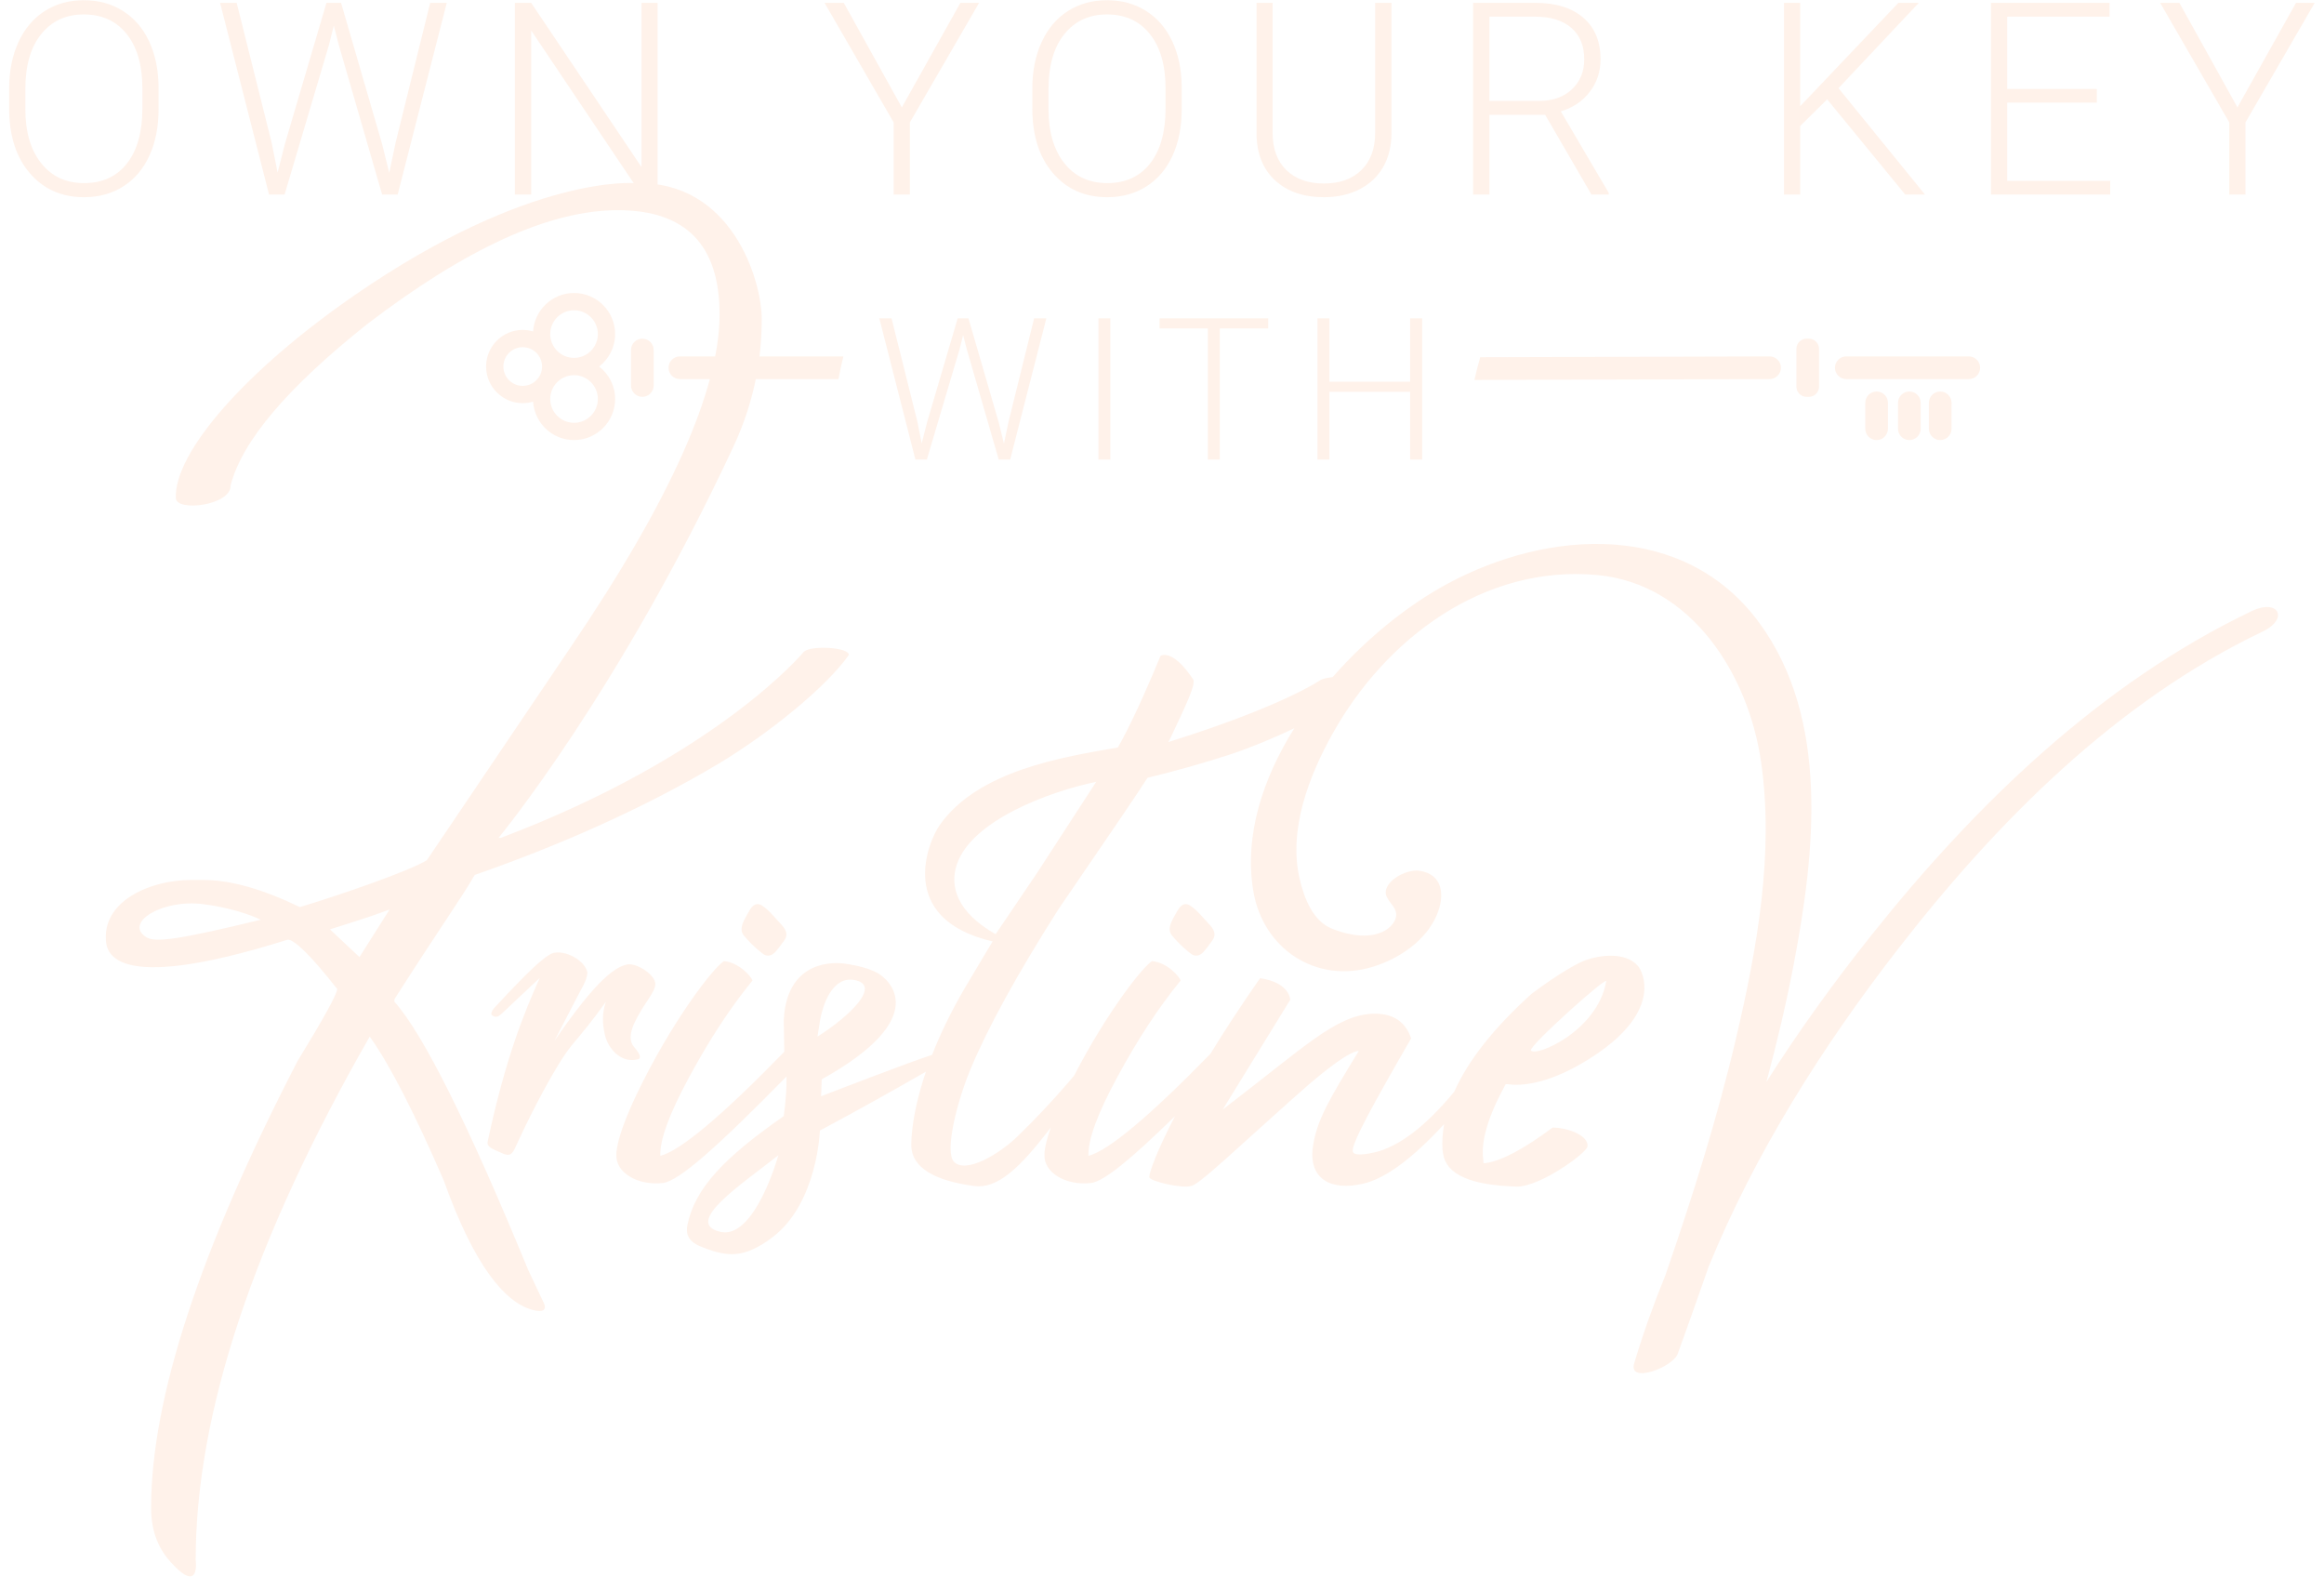 <?xml version="1.0" encoding="UTF-8"?>
<svg width="227px" height="154px" viewBox="0 0 227 154" version="1.1" xmlns="http://www.w3.org/2000/svg" xmlns:xlink="http://www.w3.org/1999/xlink">
    <!-- Generator: Sketch 48 (47235) - http://www.bohemiancoding.com/sketch -->
    <title>own</title>
    <desc>Created with Sketch.</desc>
    <defs></defs>
    <g id="MAIN-v2.0-Copy" stroke="none" stroke-width="1" fill="none" fill-rule="evenodd" transform="translate(-601, -651)" opacity="0.5">
        <g id="own" transform="translate(595, 646)" fill="#FFE5D5">
            <g id="Group-18-Copy-3" transform="translate(0, 0)">
                <path d="M21.489,15.655 C21.489,17.378 21.191,18.891 20.595,20.194 C19.999,21.497 19.148,22.5 18.042,23.203 C16.937,23.906 15.659,24.257 14.211,24.257 C12.025,24.257 10.259,23.475 8.913,21.911 C7.567,20.346 6.894,18.235 6.894,15.578 L6.894,13.649 C6.894,11.943 7.196,10.432 7.801,9.116 C8.405,7.801 9.26,6.789 10.366,6.082 C11.472,5.375 12.745,5.021 14.185,5.021 C15.625,5.021 16.896,5.368 17.997,6.063 C19.099,6.757 19.95,7.738 20.55,9.007 C21.15,10.276 21.463,11.746 21.489,13.418 L21.489,15.655 Z M19.907,13.623 C19.907,11.369 19.397,9.603 18.377,8.326 C17.357,7.048 15.959,6.41 14.185,6.41 C12.445,6.41 11.058,7.05 10.025,8.332 C8.992,9.614 8.476,11.403 8.476,13.7 L8.476,15.655 C8.476,17.875 8.99,19.635 10.019,20.933 C11.048,22.232 12.445,22.881 14.211,22.881 C16.002,22.881 17.4,22.241 18.403,20.959 C19.405,19.677 19.907,17.892 19.907,15.603 L19.907,13.623 Z M32.537,18.947 L33.116,21.853 L33.823,19.075 L37.886,5.278 L39.314,5.278 L43.325,19.075 L44.02,21.878 L44.637,18.947 L48.019,5.278 L49.639,5.278 L44.843,24 L43.325,24 L39.082,9.354 L38.606,7.503 L38.143,9.354 L33.797,24 L32.28,24 L27.497,5.278 L29.117,5.278 L32.537,18.947 Z M70.228,24 L68.647,24 L57.884,7.978 L57.884,24 L56.29,24 L56.29,5.278 L57.884,5.278 L68.66,21.313 L68.66,5.278 L70.228,5.278 L70.228,24 Z M94.087,15.488 L99.809,5.278 L101.635,5.278 L94.872,16.954 L94.872,24 L93.29,24 L93.29,16.954 L86.539,5.278 L88.417,5.278 L94.087,15.488 Z M121.427,15.655 C121.427,17.378 121.13,18.891 120.534,20.194 C119.938,21.497 119.087,22.5 117.981,23.203 C116.876,23.906 115.598,24.257 114.15,24.257 C111.964,24.257 110.198,23.475 108.852,21.911 C107.506,20.346 106.833,18.235 106.833,15.578 L106.833,13.649 C106.833,11.943 107.135,10.432 107.74,9.116 C108.344,7.801 109.199,6.789 110.305,6.082 C111.411,5.375 112.684,5.021 114.124,5.021 C115.564,5.021 116.835,5.368 117.936,6.063 C119.038,6.757 119.889,7.738 120.489,9.007 C121.089,10.276 121.402,11.746 121.427,13.418 L121.427,15.655 Z M119.846,13.623 C119.846,11.369 119.336,9.603 118.316,8.326 C117.296,7.048 115.898,6.41 114.124,6.41 C112.384,6.41 110.997,7.05 109.964,8.332 C108.931,9.614 108.415,11.403 108.415,13.7 L108.415,15.655 C108.415,17.875 108.929,19.635 109.958,20.933 C110.986,22.232 112.384,22.881 114.15,22.881 C115.941,22.881 117.338,22.241 118.341,20.959 C119.344,19.677 119.846,17.892 119.846,15.603 L119.846,13.623 Z M141.914,5.278 L141.914,18.059 C141.906,19.32 141.627,20.417 141.078,21.351 C140.53,22.286 139.756,23.003 138.757,23.505 C137.759,24.006 136.612,24.257 135.318,24.257 C133.346,24.257 131.767,23.719 130.579,22.643 C129.392,21.568 128.777,20.078 128.734,18.175 L128.734,5.278 L130.303,5.278 L130.303,17.944 C130.303,19.521 130.753,20.745 131.653,21.615 C132.553,22.485 133.775,22.92 135.318,22.92 C136.861,22.92 138.08,22.483 138.976,21.608 C139.872,20.734 140.32,19.517 140.32,17.957 L140.32,5.278 L141.914,5.278 Z M156.923,16.208 L151.484,16.208 L151.484,24 L149.89,24 L149.89,5.278 L155.972,5.278 C157.969,5.278 159.529,5.763 160.652,6.731 C161.775,7.7 162.336,9.054 162.336,10.794 C162.336,11.995 161.985,13.053 161.282,13.97 C160.579,14.888 159.636,15.522 158.453,15.873 L163.134,23.833 L163.134,24 L161.449,24 L156.923,16.208 Z M151.484,14.858 L156.332,14.858 C157.66,14.858 158.728,14.481 159.533,13.726 C160.339,12.972 160.742,11.995 160.742,10.794 C160.742,9.474 160.322,8.45 159.482,7.721 C158.642,6.993 157.463,6.628 155.946,6.628 L151.484,6.628 L151.484,14.858 Z M184.472,14.703 L181.836,17.301 L181.836,24 L180.255,24 L180.255,5.278 L181.836,5.278 L181.836,15.372 L191.429,5.278 L193.422,5.278 L185.578,13.61 L194.026,24 L192.097,24 L184.472,14.703 Z M210.81,15.025 L202.053,15.025 L202.053,22.663 L212.121,22.663 L212.121,24 L200.471,24 L200.471,5.278 L212.057,5.278 L212.057,6.628 L202.053,6.628 L202.053,13.688 L210.81,13.688 L210.81,15.025 Z M224.546,15.488 L230.268,5.278 L232.093,5.278 L225.33,16.954 L225.33,24 L223.748,24 L223.748,16.954 L216.998,5.278 L218.875,5.278 L224.546,15.488 Z" id="OWN-YOUR-KEY"></path>
                <path d="M192.499,43.231 C191.887,43.231 191.391,43.727 191.391,44.339 L191.391,46.867 C191.391,47.478 191.887,47.974 192.499,47.974 C193.111,47.974 193.607,47.478 193.607,46.867 L193.607,44.339 C193.607,43.727 193.111,43.231 192.499,43.231 Z M182.68,38.072 L182.463,38.072 C181.911,38.072 181.464,38.519 181.464,39.071 L181.464,42.753 C181.464,43.305 181.911,43.753 182.463,43.753 L182.68,43.753 C183.232,43.753 183.679,43.305 183.679,42.753 L183.679,39.071 C183.679,38.519 183.232,38.072 182.68,38.072 Z M189.3,43.231 C188.688,43.231 188.192,43.727 188.192,44.339 L188.192,46.867 C188.192,47.478 188.688,47.974 189.3,47.974 C189.911,47.974 190.407,47.478 190.407,46.867 L190.407,44.339 C190.407,43.727 189.911,43.231 189.3,43.231 Z M88.377,39.804 L72.409,39.804 C71.799,39.804 71.301,40.303 71.301,40.912 C71.301,41.521 71.799,42.02 72.409,42.02 L87.905,42.02 C88.03,41.306 88.188,40.567 88.377,39.804 Z M178.847,39.804 L150.582,39.884 C150.366,40.636 150.178,41.375 150.015,42.1 L178.847,42.02 C179.456,42.02 179.955,41.521 179.955,40.912 C179.955,40.303 179.456,39.804 178.847,39.804 Z M198.305,39.804 L186.338,39.804 C185.728,39.804 185.23,40.303 185.23,40.912 C185.23,41.521 185.728,42.02 186.338,42.02 L198.305,42.02 C198.914,42.02 199.413,41.521 199.413,40.912 C199.413,40.303 198.914,39.804 198.305,39.804 Z M195.513,43.231 C194.902,43.231 194.406,43.727 194.406,44.339 L194.406,46.867 C194.406,47.478 194.902,47.974 195.513,47.974 C196.125,47.974 196.621,47.478 196.621,46.867 L196.621,44.339 C196.621,43.727 196.125,43.231 195.513,43.231 Z M64.396,37.623 C64.396,36.341 63.353,35.298 62.071,35.298 C60.788,35.298 59.745,36.341 59.745,37.623 C59.745,38.906 60.788,39.949 62.071,39.949 C63.353,39.949 64.396,38.906 64.396,37.623 Z M64.396,43.962 C64.396,42.679 63.353,41.636 62.071,41.636 C60.788,41.636 59.745,42.679 59.745,43.962 C59.745,45.244 60.788,46.287 62.071,46.287 C63.353,46.287 64.396,45.244 64.396,43.962 Z M58.946,40.792 C58.946,39.75 58.098,38.903 57.056,38.903 C56.015,38.903 55.167,39.75 55.167,40.792 C55.167,41.834 56.015,42.682 57.056,42.682 C58.098,42.682 58.946,41.834 58.946,40.792 Z M64.523,40.792 C65.47,41.527 66.083,42.673 66.083,43.962 C66.083,46.174 64.283,47.974 62.071,47.974 C59.945,47.974 58.205,46.312 58.071,44.22 C57.749,44.316 57.409,44.369 57.056,44.369 C55.084,44.369 53.48,42.764 53.48,40.792 C53.48,38.82 55.084,37.216 57.056,37.216 C57.409,37.216 57.749,37.269 58.071,37.364 C58.205,35.273 59.945,33.611 62.071,33.611 C64.283,33.611 66.083,35.411 66.083,37.623 C66.083,38.912 65.47,40.058 64.523,40.792 Z M69.849,39.18 L69.849,42.645 C69.849,43.257 69.353,43.753 68.742,43.753 C68.13,43.753 67.634,43.257 67.634,42.645 L67.634,39.18 C67.634,38.568 68.13,38.072 68.742,38.072 C69.353,38.072 69.849,38.568 69.849,39.18 Z" id="Fill-1-Copy-4"></path>
            </g>
            <path d="M95.602,46.154 L96.029,48.296 L96.55,46.249 L99.544,36.083 L100.595,36.083 L103.552,46.249 L104.063,48.315 L104.518,46.154 L107.01,36.083 L108.204,36.083 L104.67,49.878 L103.552,49.878 L100.425,39.086 L100.074,37.722 L99.733,39.086 L96.531,49.878 L95.413,49.878 L91.888,36.083 L93.082,36.083 L95.602,46.154 Z M114.457,49.878 L113.292,49.878 L113.292,36.083 L114.457,36.083 L114.457,49.878 Z M129.873,37.078 L125.145,37.078 L125.145,49.878 L123.98,49.878 L123.98,37.078 L119.262,37.078 L119.262,36.083 L129.873,36.083 L129.873,37.078 Z M144.91,49.878 L143.735,49.878 L143.735,43.265 L135.852,43.265 L135.852,49.878 L134.687,49.878 L134.687,36.083 L135.852,36.083 L135.852,42.279 L143.735,42.279 L143.735,36.083 L144.91,36.083 L144.91,49.878 Z" id="WITH"></path>
            <path d="M107.309,90.226 L103.25,96.226 C99.472,94.079 98.741,91.557 99.46,89.417 C100.914,85.091 108.544,82.286 113.074,81.344 L107.309,90.226 Z M162.892,100.814 C162.046,105.709 155.983,108.24 155.539,107.578 C155.276,107.186 162.982,100.289 162.892,100.814 Z M85.85,106.225 L86.026,105.108 C86.32,102.932 87.383,100.331 89.438,100.697 C92.173,101.183 88.963,104.263 85.85,106.225 Z M76.321,125.283 C72.741,124.388 78.38,120.695 82.026,117.814 C82.026,117.814 79.725,126.135 76.321,125.283 Z M225.945,64.672 C211.193,71.719 198.955,83.579 188.859,96.241 C185.214,100.812 181.725,105.627 178.539,110.648 C179.573,106.806 180.488,102.935 181.231,99.024 C183.274,88.272 184.734,75.243 177.855,65.841 C170.571,55.885 157.345,56.629 147.37,62.013 C143.567,64.064 139.544,67.27 136.166,71.123 C135.653,71.179 135.212,71.274 134.986,71.404 C134.986,71.404 131.382,73.94 120.11,77.467 L120.249,77.227 C121.838,73.874 122.838,71.789 122.544,71.345 C120.5,68.263 119.357,69.044 119.357,69.044 C117.828,72.749 116.308,76.051 115.191,77.992 C109.779,78.933 101.544,80.231 97.78,85.579 C96.69,87.128 93.444,94.721 102.956,96.932 C102.956,96.932 101.044,100.11 100.265,101.44 C98.837,103.879 97.798,106.08 97.04,108.012 C94.835,108.706 86.203,112.049 86.203,112.049 L86.261,110.402 C97.204,104.306 92.791,100.587 91.663,99.988 C90.91,99.589 89.874,99.297 88.555,99.108 C88.555,99.108 83.322,98.147 82.614,103.873 L82.555,104.638 L82.607,107.709 C76.504,113.976 72.486,117.346 70.5,117.872 C70.441,116.284 71.382,113.755 73.323,110.167 C75.264,106.578 77.323,103.402 79.499,100.755 C79.381,100.344 78.162,98.978 76.711,98.856 C75.652,99.503 71.506,104.899 68.171,111.896 C66.019,116.41 66.206,117.814 66.206,117.814 C66.147,119.46 68.21,120.813 70.794,120.519 C72.401,120.248 76.018,117.049 82.821,110.124 C82.844,111.194 82.762,112.479 82.555,113.99 C76.732,118.049 73.869,121.048 73.147,124.606 C72.99,125.375 73.107,126.209 74.508,126.751 C75.173,127.007 76.019,127.367 77.144,127.46 C78.726,127.591 80.18,126.789 81.458,125.818 C85.856,122.48 86.084,115.402 86.084,115.402 C89.618,113.514 93.068,111.586 96.442,109.651 C94.86,114.303 95.015,116.99 95.015,116.99 C95.133,118.99 97.192,120.284 101.133,120.813 C103.395,121.122 105.561,119.147 108.64,115.1 C107.935,117.106 108.024,117.814 108.024,117.814 C107.965,119.46 110.027,120.813 112.612,120.519 C113.882,120.305 116.408,118.26 120.762,114.003 C118.985,117.428 118.258,119.481 118.258,119.931 C118.2,120.342 121.492,121.091 122.318,120.813 C122.596,120.853 123.736,119.951 125.757,118.141 C126.722,117.277 132.563,111.993 133.809,110.927 C138.018,107.328 138.717,107.637 138.717,107.637 C135.835,112.343 134.628,114.381 134.247,116.931 C133.768,120.133 136.012,121.343 139.188,120.578 C141.351,120.067 143.964,118.127 147.057,114.775 C146.911,115.604 146.851,116.421 146.892,117.225 L146.951,117.637 C147.245,119.695 149.657,120.754 154.186,120.872 C156.463,120.874 161.016,117.579 161.068,116.931 C161.15,115.916 159.27,115.135 157.656,115.107 C154.892,117.166 152.716,118.343 151.128,118.578 L150.892,118.578 L150.892,118.343 C150.598,116.46 151.363,113.99 153.068,110.872 L153.245,110.872 C155.303,111.166 158.28,110.373 161.774,108.049 C168.465,103.598 166.405,99.819 166.018,99.36 C164.768,97.874 162.174,98.302 160.892,98.755 C160.223,98.992 158.421,99.932 155.597,102.05 C151.897,105.391 149.387,108.578 148.044,111.612 C145.24,114.998 142.644,116.968 140.285,117.527 C139.543,117.703 138.163,117.941 138.129,117.402 C138.075,116.552 140.069,112.931 143.834,106.402 C143.305,104.814 142.129,103.99 140.305,103.99 L140.069,103.99 C136.423,104.167 133.376,107.284 125.435,113.343 L132.023,102.637 C132.023,102.637 132.032,100.967 129.082,100.52 C127.175,103.247 125.575,105.711 124.228,107.91 C118.237,114.045 114.282,117.352 112.318,117.872 C112.259,116.284 113.2,113.755 115.141,110.167 C117.082,106.578 119.142,103.402 121.318,100.755 C121.2,100.344 119.98,98.978 118.529,98.856 C117.566,99.444 114.055,103.96 110.919,110.031 C110.727,110.257 110.527,110.495 110.309,110.754 C108.779,112.519 107.132,114.284 105.368,115.99 C103.603,117.696 100.369,119.635 99.192,118.461 C98.235,117.506 99.461,112.619 100.779,109.448 C102.471,105.378 105.334,100.163 109.368,93.815 C114.314,86.589 117.216,82.33 118.085,80.955 C120.849,80.28 123.596,79.516 126.281,78.632 C128.228,77.978 130.412,77.075 132.427,76.115 C129.316,81.063 127.531,86.603 128.413,91.979 C129.343,97.654 134.565,101.13 140.144,99.394 C142.677,98.606 145.299,96.85 146.355,94.314 C147.139,92.432 146.953,90.398 144.669,90.034 C143.254,89.808 140.849,91.263 141.448,92.558 C141.769,93.255 142.312,93.565 142.373,94.231 C142.481,95.392 140.502,97.422 136.118,95.692 C134.262,94.96 133.401,92.767 132.948,90.841 C131.819,86.047 133.857,80.773 136.16,76.648 C141.356,67.341 150.942,60.124 162.017,61.154 C171.25,62.013 176.773,70.898 178.008,79.354 C179.313,88.293 177.622,97.644 175.583,106.34 C173.742,114.198 171.308,121.9 168.67,129.527 C167.518,132.35 166.494,135.217 165.623,138.125 C165.008,140.18 169.396,138.524 169.872,137.204 C170.891,134.384 171.902,131.554 172.886,128.714 C177.431,117.585 184.009,107.199 191.315,97.771 C200.941,85.35 212.654,73.53 226.99,66.682 C229.611,65.43 228.561,63.423 225.945,64.672 Z M41.112,98.461 L38.23,95.756 C40.224,95.106 41.853,94.647 44.053,93.815 L41.112,98.461 Z M20.29,96.52 C18.056,95.113 21.865,92.781 25.824,93.289 C29.436,93.752 31.465,94.814 31.465,94.814 C23.741,96.687 21.197,97.092 20.29,96.52 Z M57.582,128.989 C51.7,114.696 47.347,105.99 44.524,102.814 L44.524,102.579 C48.84,95.805 51.038,92.754 52.368,90.441 C60.308,87.677 68.699,84.05 76.286,79.521 C81.051,76.639 86.623,72.19 88.916,68.956 C88.916,68.191 85.215,68.003 84.522,68.639 C84.522,68.639 76.194,78.759 54.935,86.815 L54.7,86.815 C54.7,86.815 66.363,72.745 77.641,48.608 C79.814,43.959 80.404,39.672 80.404,36.17 C80.404,32.347 77.466,22.606 68.052,22.888 C68.052,22.888 57.92,21.912 40.683,33.795 C29.99,41.167 23.014,49.169 23.172,53.64 C23.22,55.013 28.599,54.355 28.524,52.405 C29.642,48.052 34.113,42.817 41.877,36.641 C51.582,29.229 59.7,25.524 66.346,25.524 C72.993,25.524 76.286,28.935 76.286,35.7 C76.286,43.053 71.464,53.875 61.758,68.169 L47.7,88.991 C46.061,90.047 38.943,92.485 35.289,93.58 C31.642,91.815 28.524,90.932 25.878,90.932 L24.642,90.932 C20.702,90.932 16.236,92.932 16.337,96.588 C16.367,97.67 16.335,102.354 34.113,96.756 C34.76,96.756 36.407,98.344 38.935,101.579 C38.935,102.05 37.642,104.402 35.053,108.637 C25.525,127.048 20.76,141.577 20.76,152.224 C20.76,154.753 21.603,156.365 22.702,157.576 C25.592,160.763 25.113,157.341 25.113,157.341 C25.113,143.048 30.759,126.048 42.112,106.225 C44.053,108.931 46.465,113.637 49.347,120.284 C52.347,128.695 55.338,132.119 57.876,132.871 C59.886,133.467 59.053,132.107 59.053,132.107 L57.582,128.989 Z M65.071,105.998 C64.855,104.998 64.778,104.034 65.172,102.837 C63.916,104.616 62.834,105.89 61.844,107.084 C60.388,108.843 57.987,113.466 56.643,116.384 C56.095,117.573 55.99,118.077 54.96,117.577 C54.225,117.221 53.511,117.055 53.634,116.476 C55.386,108.245 57.269,103.726 58.718,100.502 C55.121,103.829 54.875,104.209 54.563,104.276 C54.251,104.343 54.01,104.134 53.996,104.072 C53.928,103.759 54.36,103.339 54.36,103.339 C55.533,102.105 58.96,98.292 60.085,98.049 C61.272,97.793 63.118,98.768 63.374,99.956 C63.322,100.621 63.041,101.139 62.663,101.809 L60.145,106.658 C62.368,103.418 63.865,101.659 64.854,100.708 C66.255,99.363 67.012,99.236 67.261,99.182 C68.073,99.007 69.793,100.009 69.996,100.946 C70.117,101.508 69.503,102.295 68.817,103.358 C68.144,104.484 67.046,106.214 67.926,107.227 C69.034,108.503 68.216,108.458 68.155,108.472 C66.718,108.781 65.394,107.498 65.071,105.998 Z M124.159,95.311 C124.789,95.991 124.692,96.438 124.416,96.843 C124.238,97.103 123.687,97.835 123.482,98.028 C123.211,98.284 122.787,98.499 122.286,98.107 C121.408,97.42 120.898,96.851 120.494,96.377 C120.278,96.123 120.075,95.704 120.494,94.873 C120.787,94.291 121.119,93.76 121.119,93.76 C121.119,93.76 121.557,92.989 122.23,93.42 C122.902,93.85 123.333,94.421 124.159,95.311 Z M82.341,95.311 C82.971,95.991 82.874,96.438 82.597,96.843 C82.42,97.103 81.869,97.835 81.664,98.028 C81.392,98.284 80.968,98.499 80.467,98.107 C79.59,97.42 79.08,96.851 78.676,96.377 C78.46,96.123 78.258,95.704 78.676,94.873 C78.969,94.291 79.301,93.76 79.301,93.76 C79.301,93.76 79.739,92.989 80.412,93.42 C81.085,93.85 81.514,94.421 82.341,95.311 Z" id="Fill-3"></path>
        </g>
    </g>
</svg>